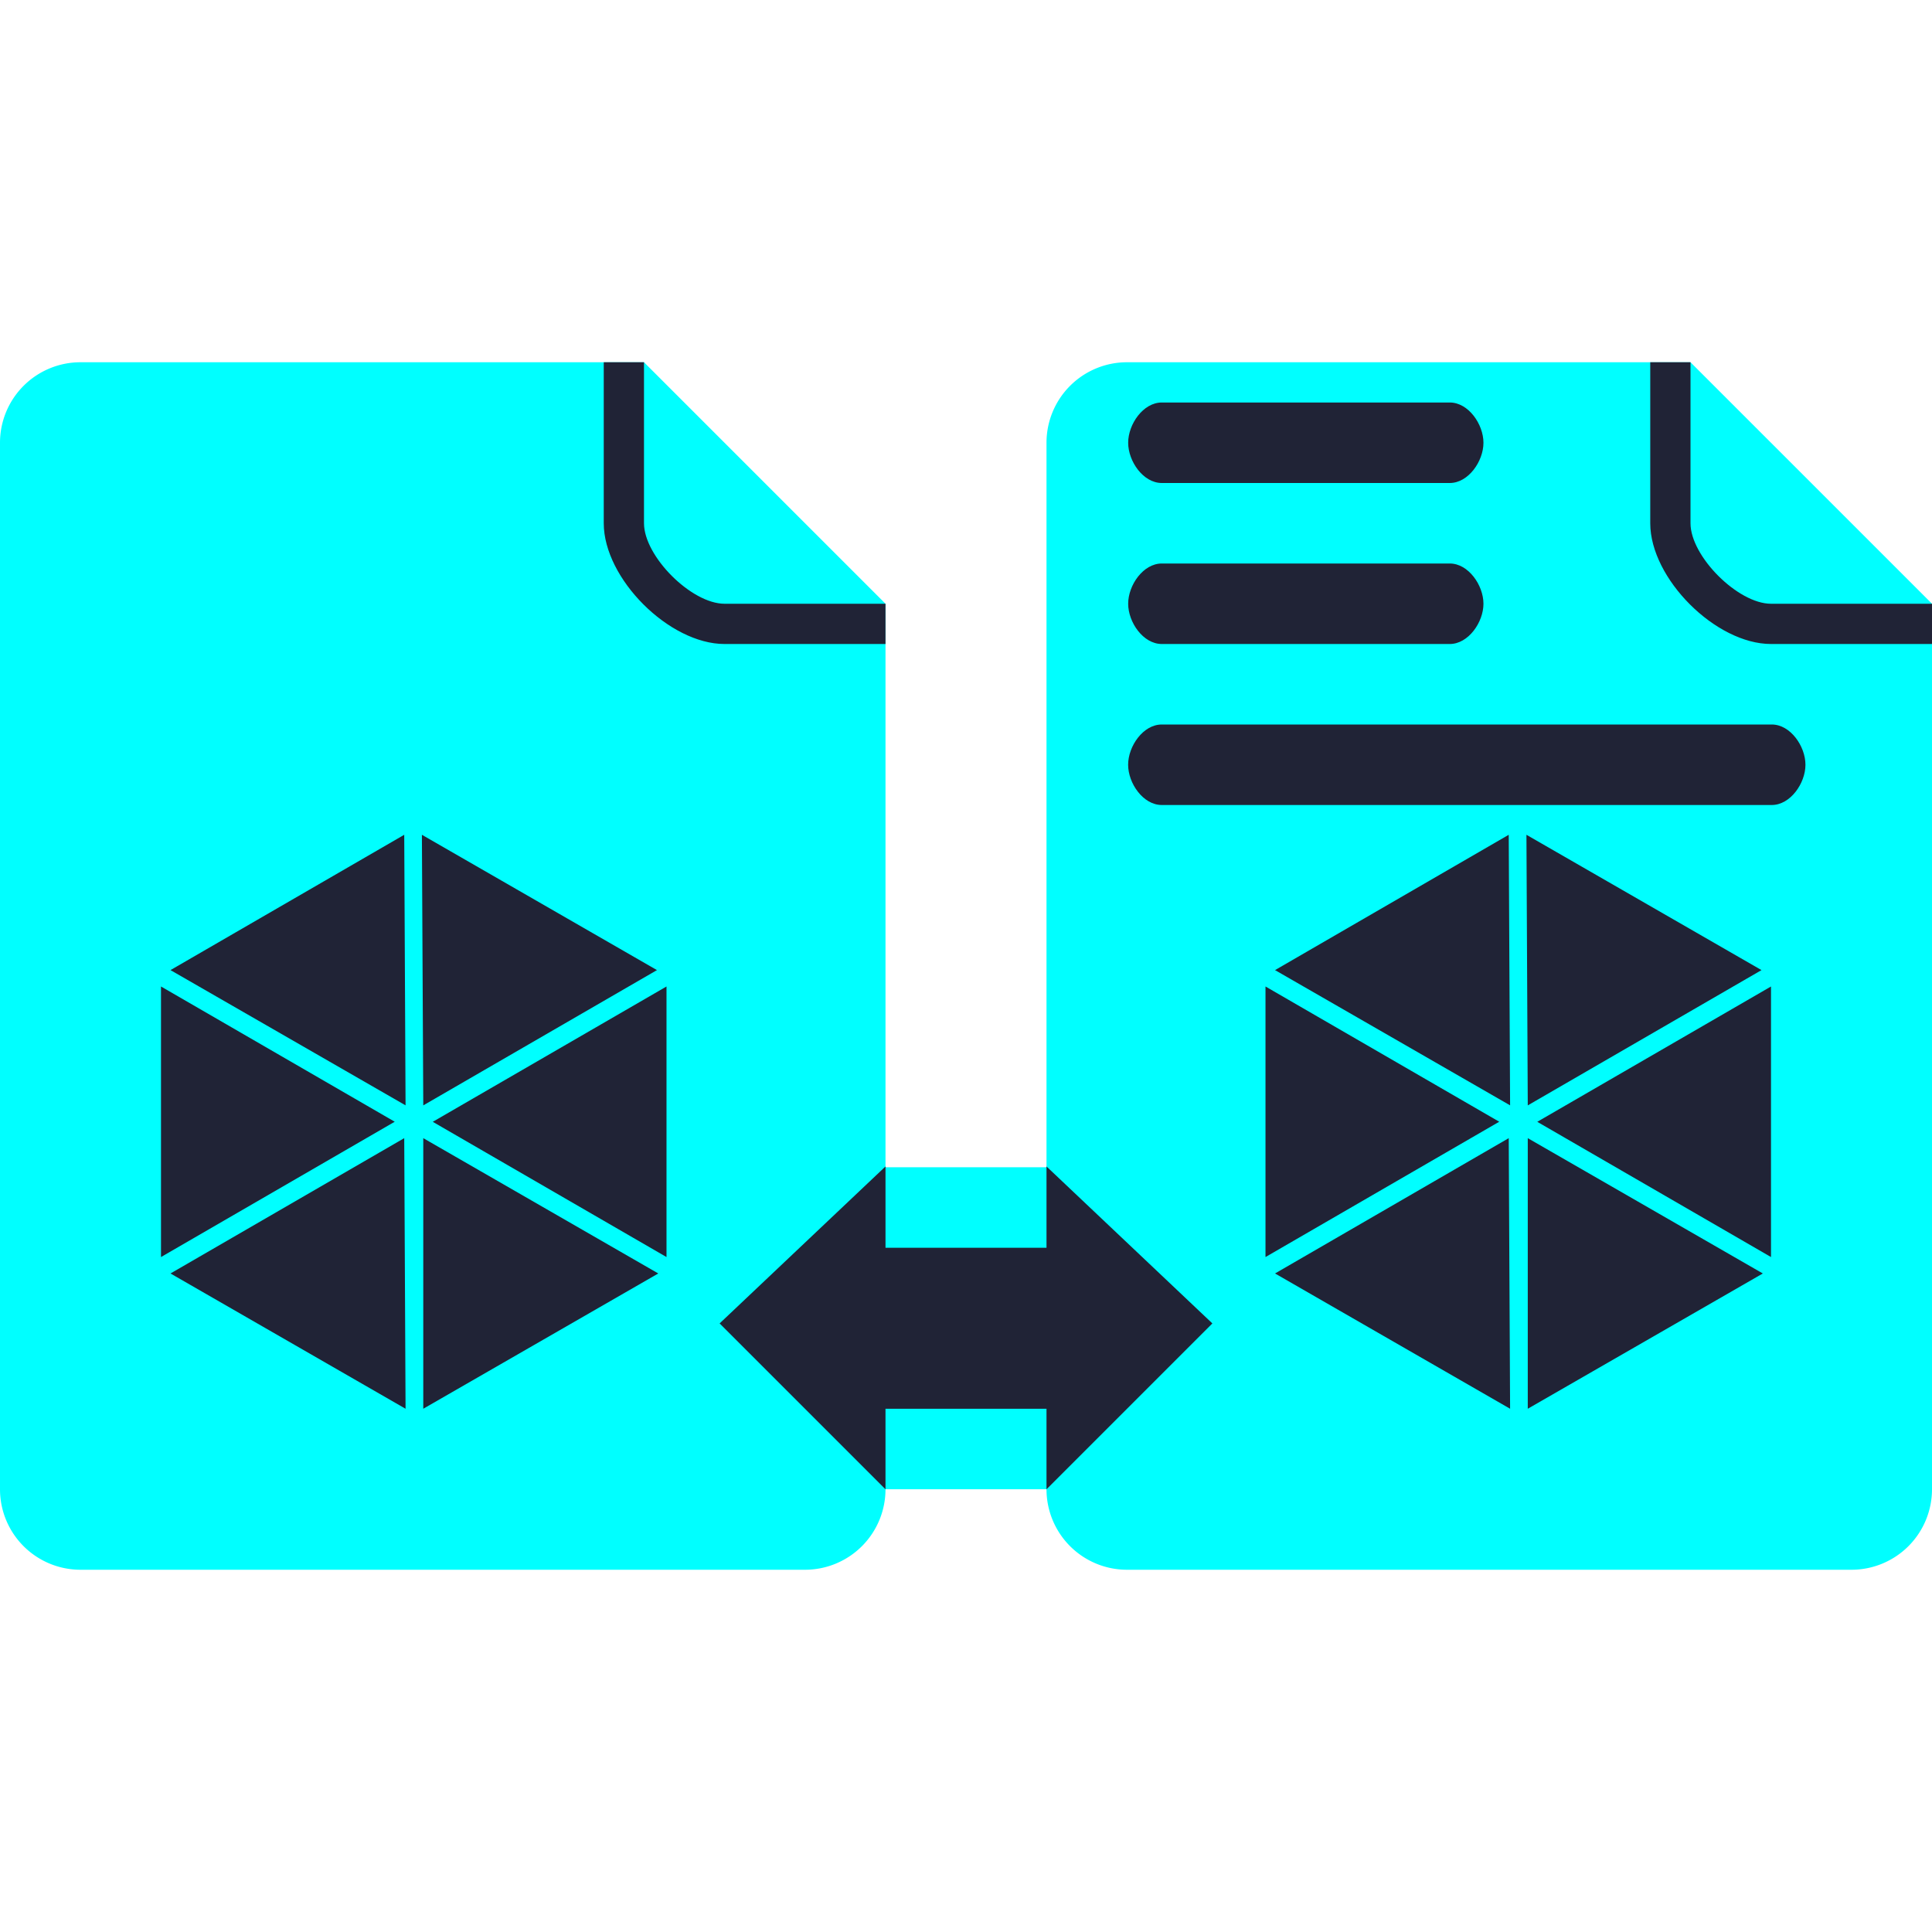 <svg xmlns="http://www.w3.org/2000/svg" width="48" height="48"><path fill="#0FF" d="M22 15v22a2 2 0 01-2 2H2a2 2 0 01-2-2V11a2 2 0 012-2h14l6 6zM48 15v22a2 2 0 01-2 2H28a2 2 0 01-2-2V11a2 2 0 012-2h14l6 6z"/><path fill="#202336" d="M22 16h-4c-1.374 0-3-1.626-3-3V9h1v4c0 .822 1.178 2 2 2h4v1zM48 16h-4c-1.374 0-3-1.626-3-3V9h1v4c0 .822 1.178 2 2 2h4v1zM36.02 12h-7.156c-.462 0-.835-.539-.835-1s.373-1 .835-1h7.156c.461 0 .836.539.836 1s-.376 1-.836 1zM36.02 16h-7.156c-.462 0-.835-.539-.835-1s.373-1 .835-1h7.156c.461 0 .836.539.836 1s-.376 1-.836 1zM44.02 20H28.863c-.462 0-.835-.539-.835-1s.373-1 .835-1H44.02c.461 0 .836.539.836 1s-.376 1-.836 1z"/><g fill="#202336"><path d="M9.807 27.869L4 31.231v-6.722zM10.043 20.74l.033 6.722-5.84-3.36zM10.043 28.277L10.076 35l-5.84-3.361zM10.752 27.871l5.807-3.362v6.722zM10.516 35v-6.723l5.839 3.362zM10.516 27.463l-.034-6.723 5.84 3.362z"/></g><g fill="#202336"><path d="M37.248 27.869l-5.807 3.362v-6.722zM37.484 20.74l.034 6.722-5.84-3.36zM37.484 28.277L37.518 35l-5.84-3.361zM38.193 27.871L44 24.509v6.722zM37.957 35v-6.723l5.84 3.362zM37.957 27.463l-.033-6.723 5.84 3.362z"/></g><path fill="#0FF" d="M20 29h8v8h-8z"/><path fill="#202336" d="M30.121 32.88L26 28.98V31h-4v-2.02l-4.121 3.9L22 37.001V35h4v2.001z"/></svg>